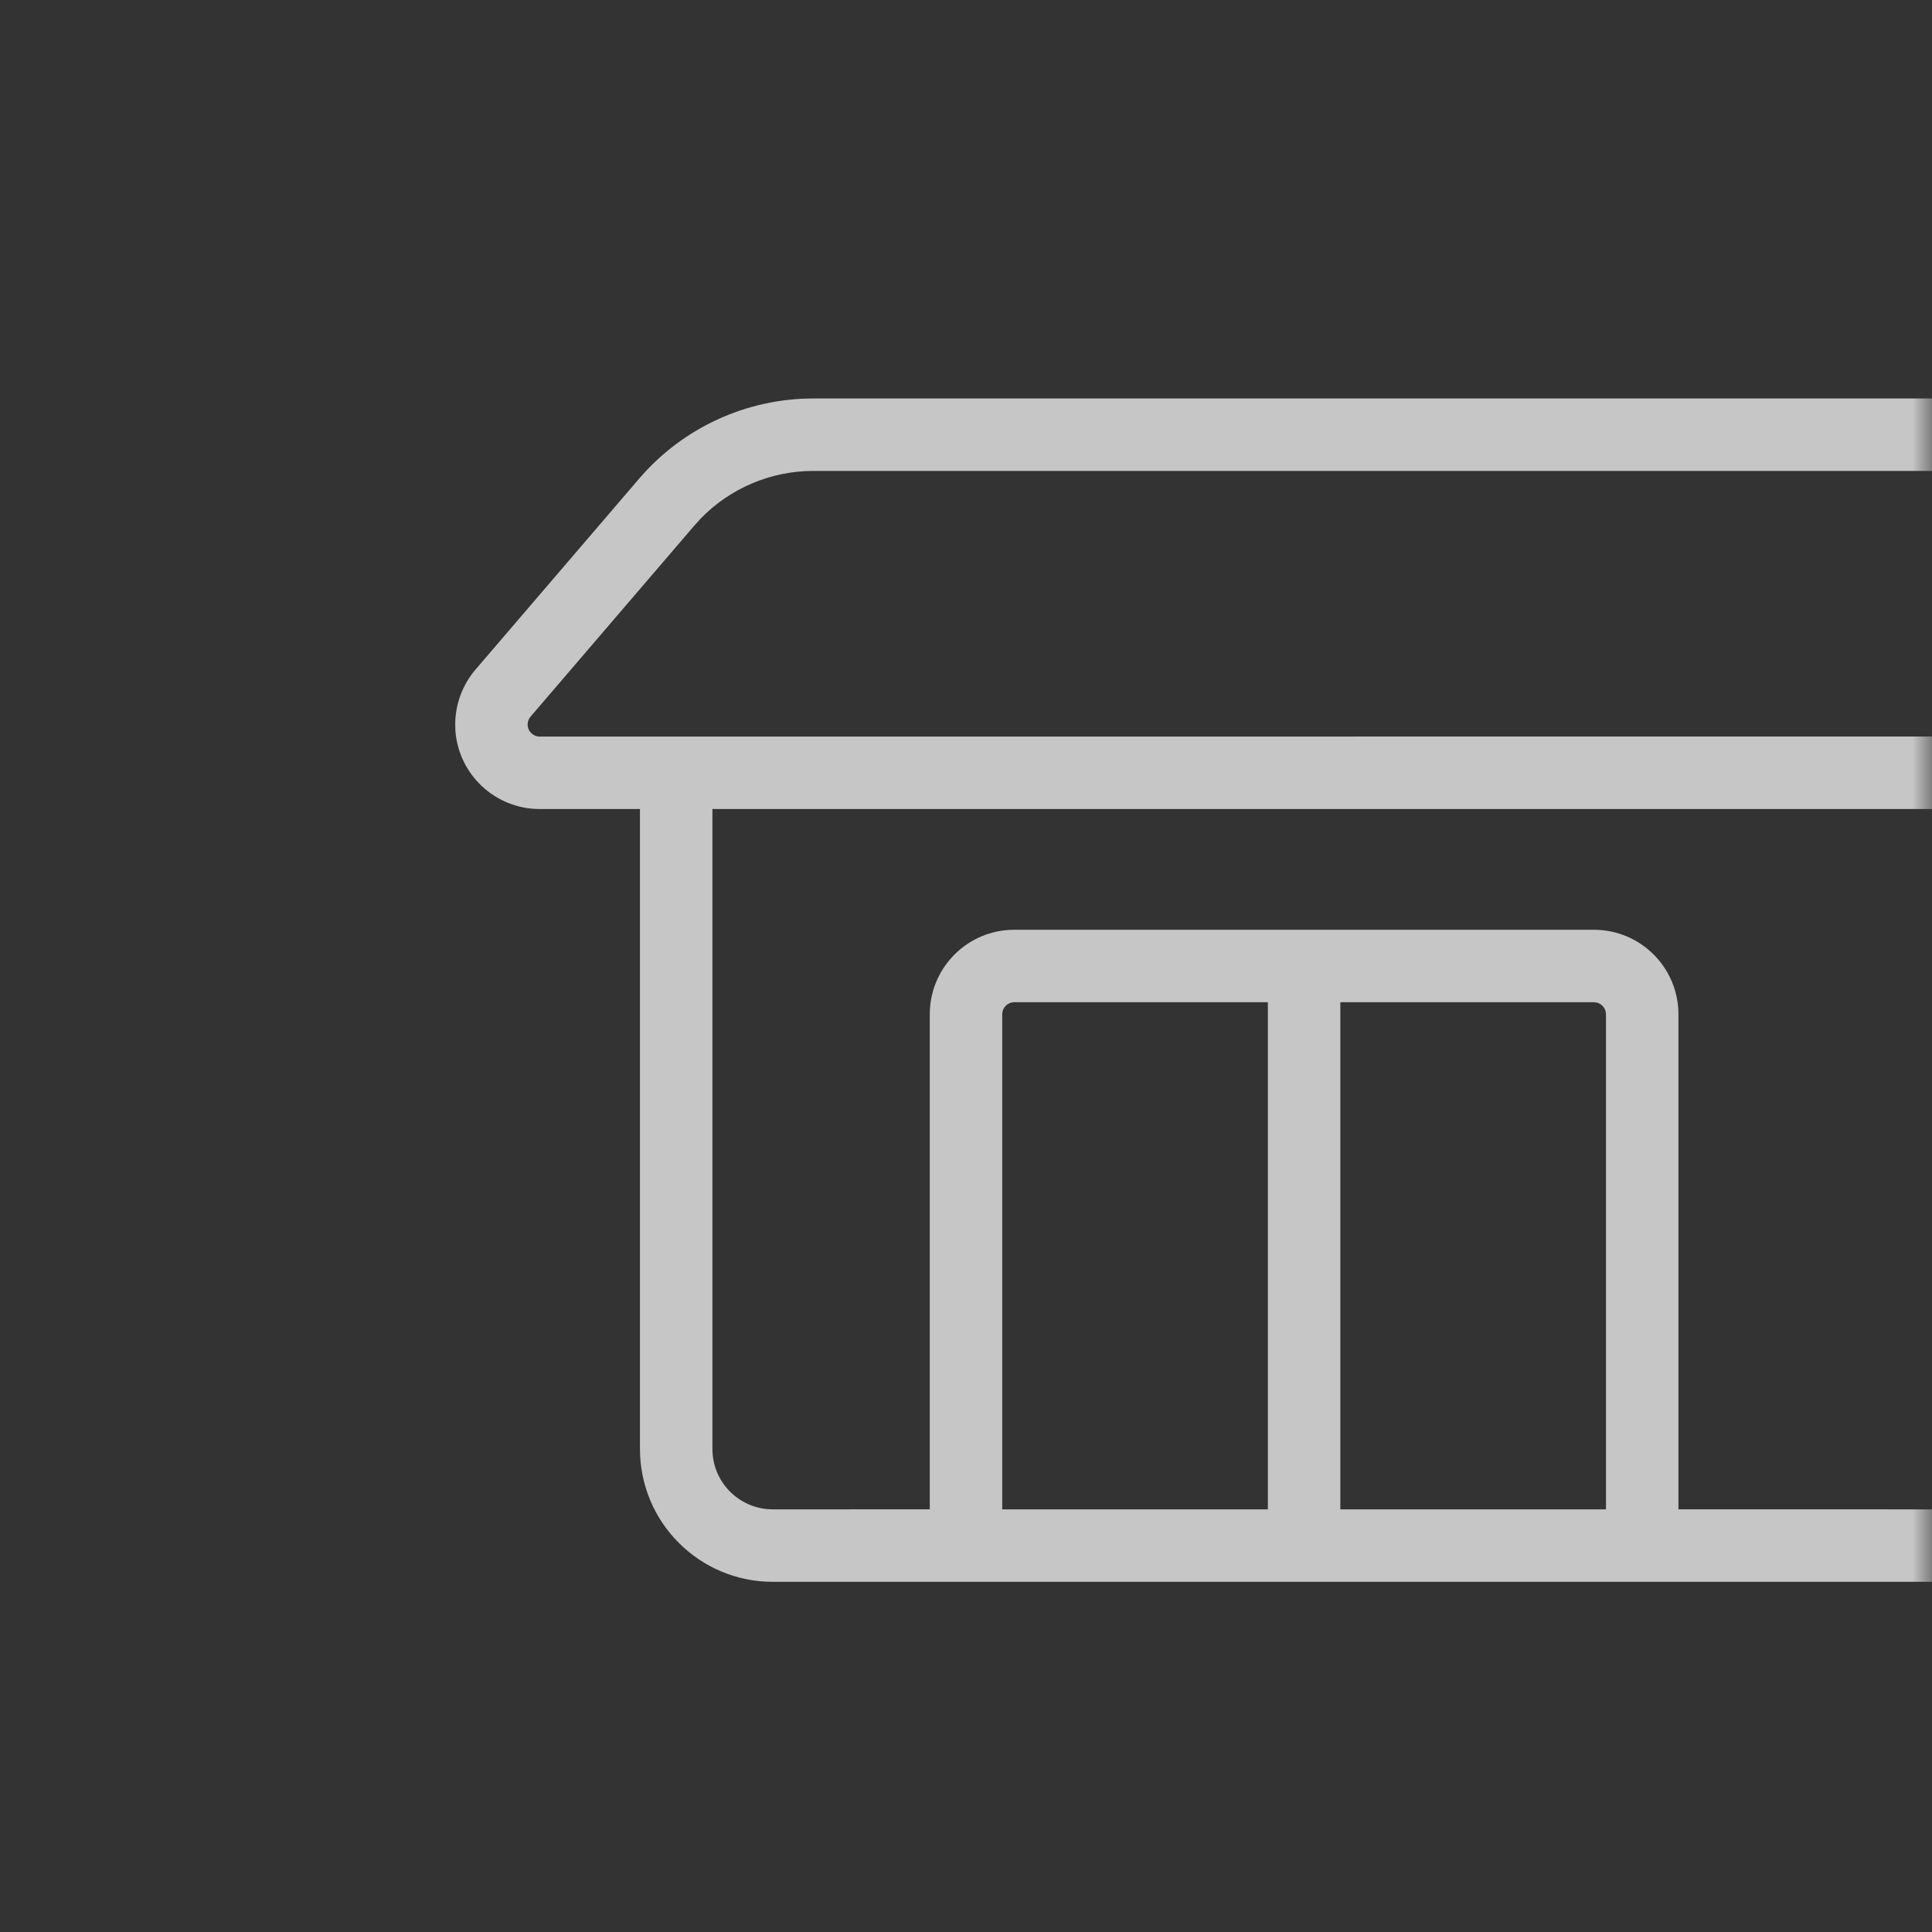 <svg xmlns="http://www.w3.org/2000/svg" xmlns:xlink="http://www.w3.org/1999/xlink" width="48" height="48" viewBox="0 0 48 48">
    <rect x="0" y="0" width="48" height="48" fill="#333333" stroke="none"/>
    <defs>
        <path id="prefix__a" d="M0 0H48V48H0z"/>
    </defs>
    <g fill="none" fill-rule="evenodd" opacity=".72">
        <path d="M0 0H48V48H0z"/>
        <mask id="prefix__b" fill="#fff">
            <use xlink:href="#prefix__a"/>
        </mask>
        <path fill="#FFF" d="M19.2 39.3c-1.823 0-3.3-1.477-3.3-3.3V20.1h-2.49c-1.11 0-2.019-.86-2.096-1.95L11.31 18c0-.501.18-.986.506-1.367l4.065-4.743c1.083-1.263 2.664-1.99 4.328-1.99H52.8c.497 0 .9.403.9.9v28.5zm20.4-16.2c1.16 0 2.1.94 2.1 2.1v12.299l10.2.001V20.1H17.7V36c0 .777.59 1.415 1.347 1.492l.153.008 3.9-.001V25.2c0-1.11.86-2.018 1.95-2.095l.15-.005zm0 1.8h-6.3v12.6h6.6V25.2c0-.142-.099-.261-.231-.292L39.6 24.9zm-8.1 0h-6.3c-.166 0-.3.134-.3.3v12.3h6.6V24.9zm20.4-13.2H20.208c-1.057 0-2.066.429-2.798 1.182l-.163.18-4.066 4.743c-.046.054-.072.123-.072.195 0 .166.134.3.3.3H15.9l36-.001V11.7z" mask="url(#prefix__b)"/>
    </g>
</svg>
